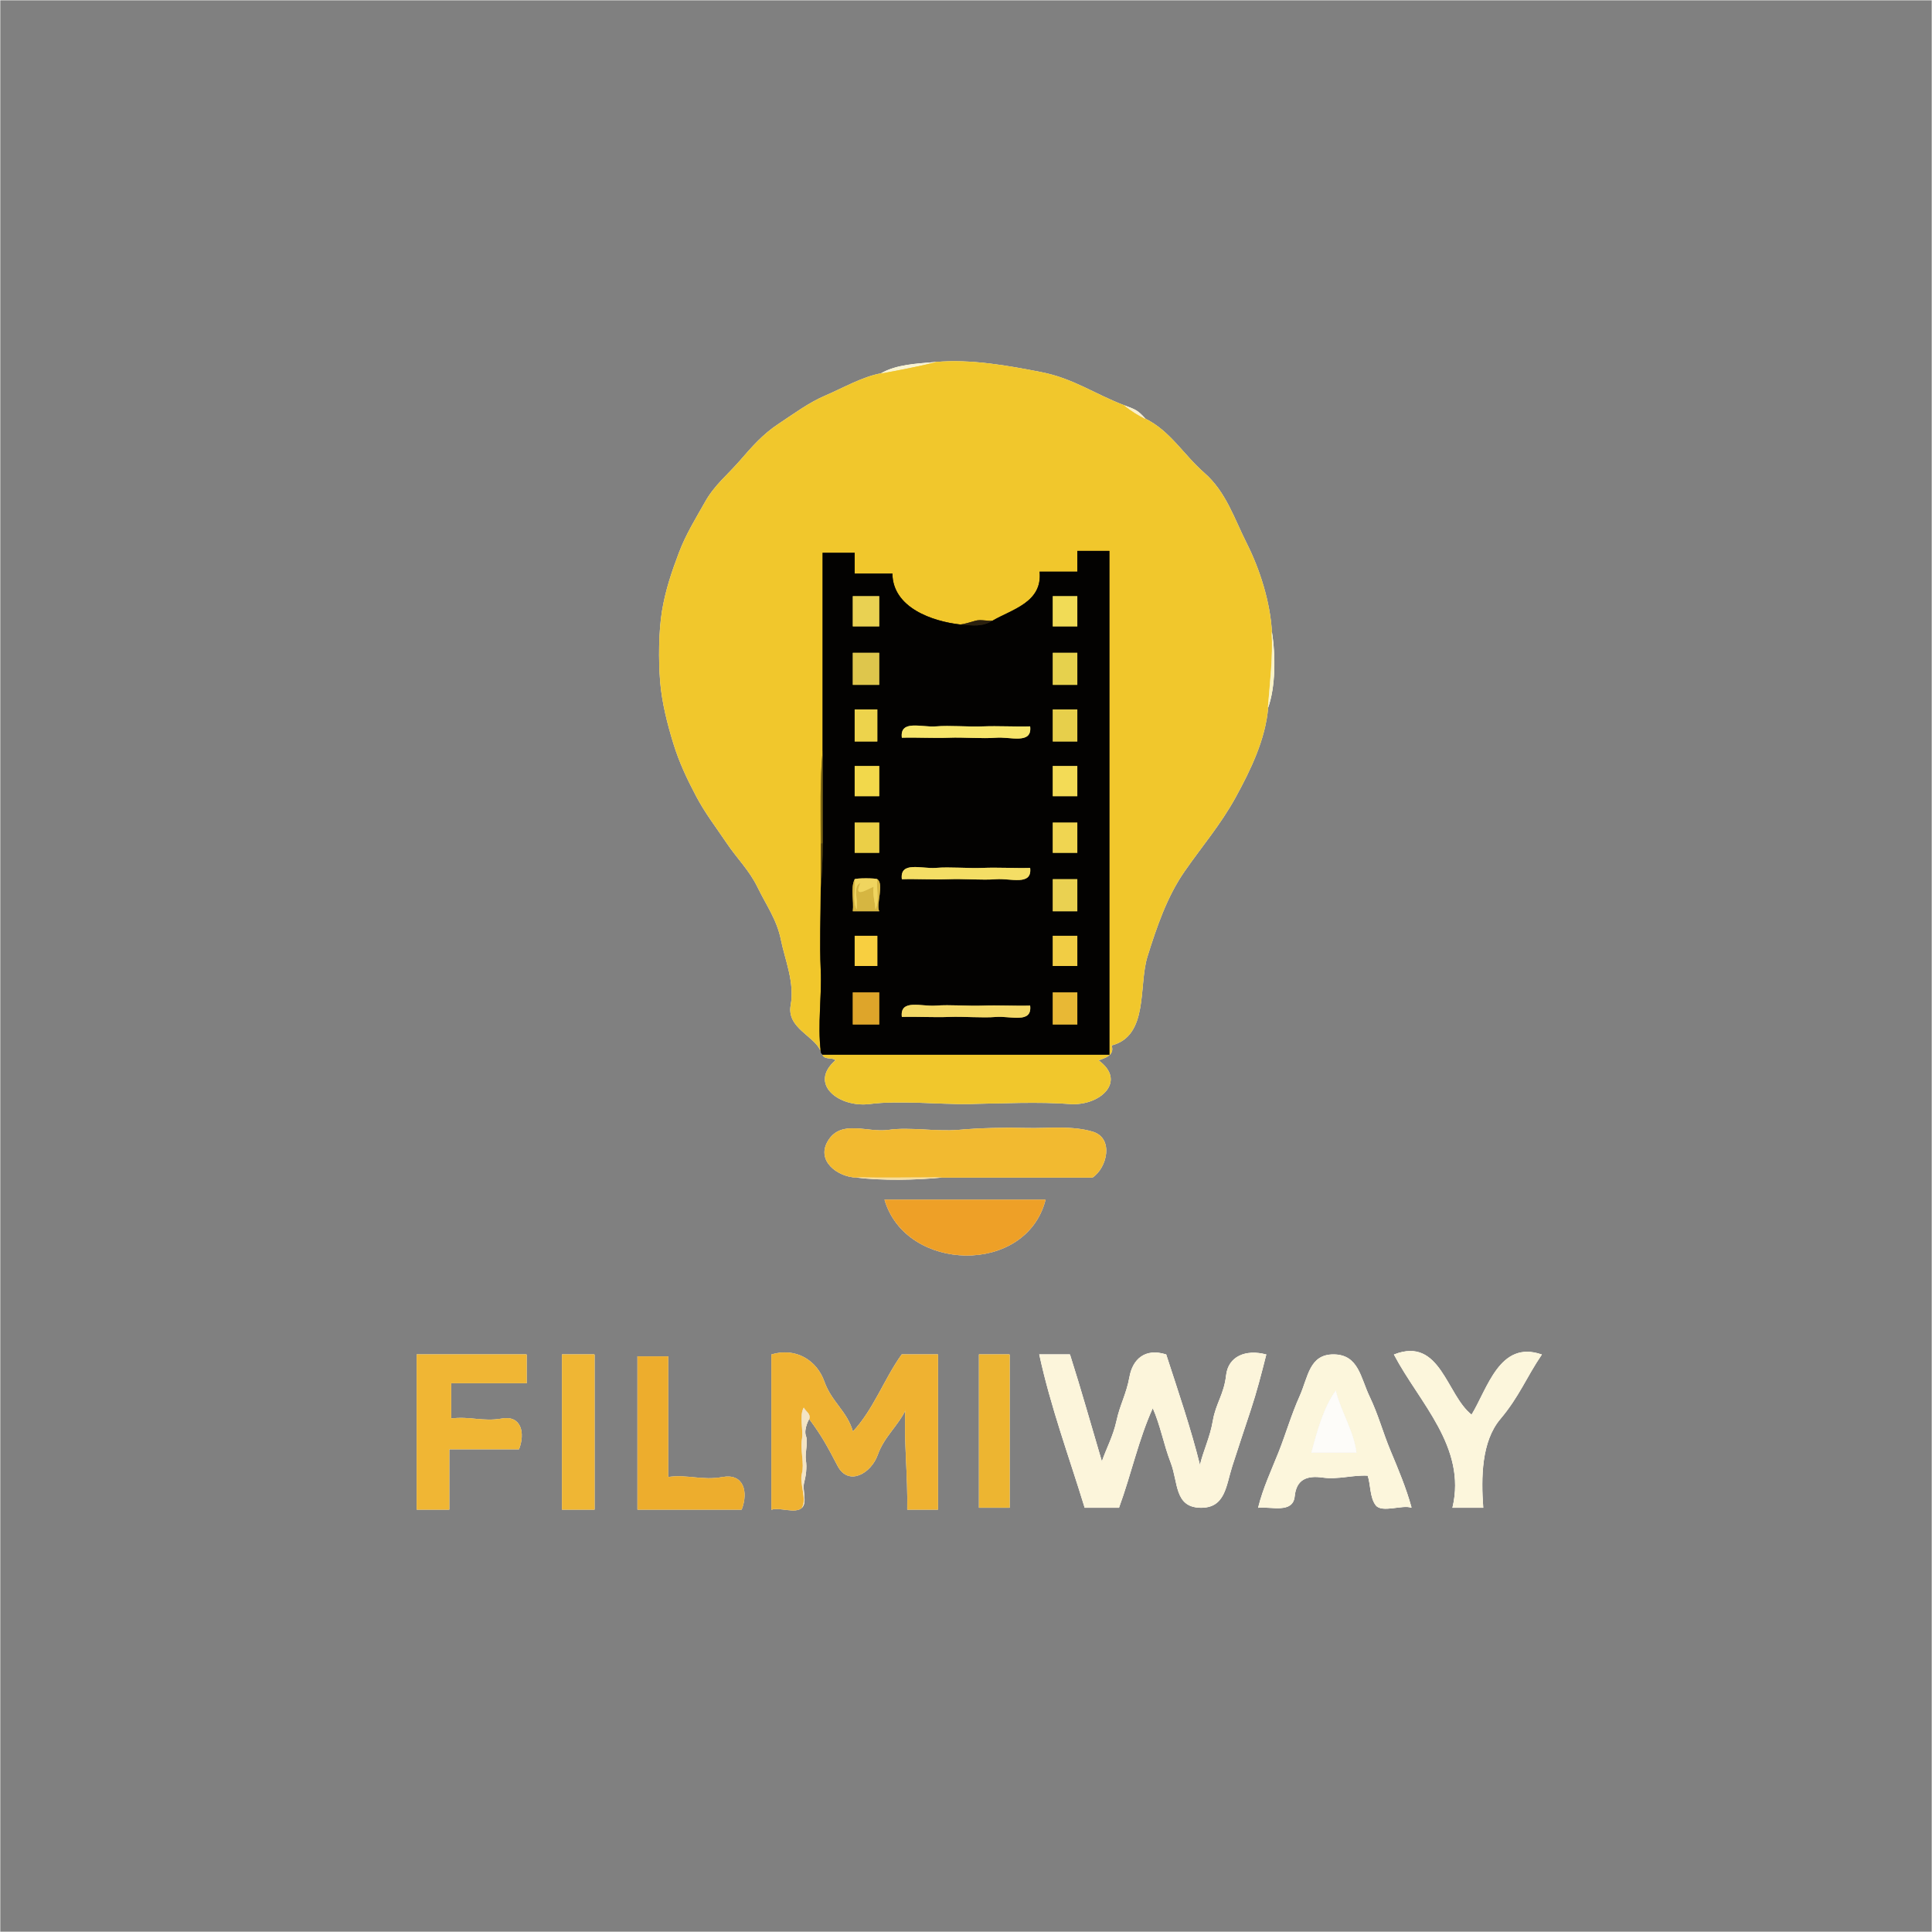 <?xml version="1.0" encoding="UTF-8" standalone="no"?>
<svg
   viewBox="0 0 1024 1024"
   width="1024"
   height="1024"
   version="1.1"
   id="svg84"
   sodipodi:docname="logo.svg"
   inkscape:version="1.4.2 (f4327f4, 2025-05-13)"
   xmlns:inkscape="http://www.inkscape.org/namespaces/inkscape"
   xmlns:sodipodi="http://sodipodi.sourceforge.net/DTD/sodipodi-0.dtd"
   xmlns="http://www.w3.org/2000/svg"
   xmlns:svg="http://www.w3.org/2000/svg">
  <rect x="0" y="0" width="1024" height="1024" fill="#808080" stroke="none"/>
  <defs
     id="defs84" />
  <sodipodi:namedview
     id="namedview84"
     pagecolor="#ffffff"
     bordercolor="#000000"
     borderopacity="0.25"
     inkscape:showpageshadow="2"
     inkscape:pageopacity="0.0"
     inkscape:pagecheckerboard="0"
     inkscape:deskcolor="#d1d1d1"
     inkscape:zoom="0.57910156"
     inkscape:cx="444.6543"
     inkscape:cy="373.85497"
     inkscape:window-width="1440"
     inkscape:window-height="837"
     inkscape:window-x="-8"
     inkscape:window-y="-8"
     inkscape:window-maximized="1"
     inkscape:current-layer="svg84" />
  <g
     fill="None"
     fill-opacity="0.0"
     stroke="#FEFEFD"
     stroke-opacity="1.00"
     stroke-width="0.3"
     id="g1">
    <path
       d=" M 0.00 1024.00  L 1024.00 1024.00 L 1024.00 0.00 L 0.00 0.00 L 0.00 1024.00 M 596.00 215.00  C 601.92 217.24 602.87 217.45 607.00 222.00 C 620.49 228.82 626.79 240.70 638.25 250.75 C 649.71 260.80 653.97 274.75 660.77 288.23 C 667.57 301.71 673.14 319.12 674.00 335.00 C 676.04 347.54 675.89 364.34 672.00 375.00 C 670.67 391.75 662.62 408.29 654.70 422.70 C 646.77 437.11 637.14 448.22 627.75 461.75 C 618.35 475.27 612.86 491.54 608.02 507.02 C 603.19 522.51 608.86 549.02 589.00 554.00 C 590.88 559.56 585.24 560.61 582.00 562.00 C 597.42 572.98 582.91 586.23 567.00 585.00 C 551.09 583.77 530.40 584.68 514.00 585.00 C 497.60 585.32 477.05 582.93 461.00 585.00 C 444.95 587.07 428.37 574.56 443.00 562.00 C 441.43 560.03 437.24 561.81 436.00 559.00 C 435.29 558.16 435.16 558.31 435.00 557.00 C 432.11 549.10 417.00 544.91 419.22 532.78 C 421.44 520.65 416.15 508.56 414.02 497.98 C 411.90 487.39 406.16 479.53 401.70 470.31 C 397.23 461.08 390.91 455.19 385.25 446.75 C 379.59 438.32 373.91 431.08 369.08 421.92 C 364.25 412.77 360.17 404.19 357.02 393.98 C 353.88 383.76 350.90 372.21 350.02 360.98 C 349.14 349.74 349.24 334.94 351.00 324.00 C 352.76 313.06 356.25 302.81 359.98 292.98 C 363.70 283.14 369.00 274.65 373.92 265.92 C 378.84 257.18 385.64 251.86 392.25 244.25 C 398.86 236.63 404.47 230.20 412.75 224.75 C 421.04 219.30 428.55 213.60 437.69 209.69 C 446.84 205.79 457.07 199.82 467.00 198.00 C 475.27 193.24 485.92 192.89 496.00 192.00 C 514.77 190.35 534.49 193.99 551.67 197.33 C 568.85 200.66 580.21 209.03 596.00 215.00 M 499.00 624.00  C 484.96 625.36 467.96 625.69 454.00 624.00 C 444.10 623.80 432.17 615.06 439.26 604.26 C 446.35 593.45 459.92 600.62 471.00 599.00 C 482.08 597.38 496.46 600.02 508.00 599.00 C 519.54 597.98 532.09 597.70 544.00 598.00 C 555.91 598.30 567.86 596.60 579.07 599.93 C 590.28 603.25 586.72 618.84 579.00 624.00 C 552.33 624.00 525.67 624.00 499.00 624.00 M 554.00 636.00  C 543.63 675.97 480.30 674.16 469.00 636.00 C 497.33 636.00 525.67 636.00 554.00 636.00 M 780.00 750.00  C 788.64 735.81 794.99 710.38 817.00 718.00 C 808.79 730.16 805.13 740.14 795.08 752.08 C 785.03 764.02 784.86 783.18 786.00 799.00 C 780.67 799.00 775.33 799.00 770.00 799.00 C 777.55 766.87 752.29 743.30 739.00 718.00 C 763.40 708.42 766.51 739.58 780.00 750.00 M 279.00 718.00  C 279.00 723.00 279.00 728.00 279.00 733.00 C 265.67 733.00 252.33 733.00 239.00 733.00 C 239.00 739.33 239.00 745.67 239.00 752.00 C 248.86 750.66 255.85 753.79 266.00 752.00 C 276.15 750.21 278.24 759.42 275.00 768.00 C 262.67 768.00 250.33 768.00 238.00 768.00 C 238.00 778.67 238.00 789.33 238.00 800.00 C 232.33 800.00 226.67 800.00 221.00 800.00 C 221.00 772.67 221.00 745.33 221.00 718.00 C 240.33 718.00 259.67 718.00 279.00 718.00 M 315.00 718.00  C 315.00 745.33 315.00 772.67 315.00 800.00 C 309.33 800.00 303.67 800.00 298.00 800.00 C 298.00 772.67 298.00 745.33 298.00 718.00 C 303.67 718.00 309.33 718.00 315.00 718.00 M 429.00 752.00  C 429.04 751.07 425.68 757.41 427.00 761.00 C 428.32 764.60 426.35 770.10 427.00 774.00 C 427.65 777.90 426.97 782.36 426.02 786.02 C 425.08 789.69 427.73 796.27 425.00 799.00 C 421.66 802.34 413.36 798.58 409.00 800.00 C 409.00 772.67 409.00 745.33 409.00 718.00 C 421.85 714.15 432.86 721.18 436.77 732.23 C 440.69 743.27 448.91 747.99 452.00 759.00 C 463.13 747.18 468.67 731.01 478.00 718.00 C 484.33 718.00 490.67 718.00 497.00 718.00 C 497.00 745.33 497.00 772.67 497.00 800.00 C 491.67 800.00 486.33 800.00 481.00 800.00 C 481.35 782.17 479.23 764.94 480.00 747.00 C 475.70 755.93 468.58 761.30 465.08 771.08 C 461.58 780.87 449.73 787.69 444.08 776.92 C 438.44 766.15 435.73 761.08 429.00 752.00 M 535.00 718.00  C 535.00 745.00 535.00 772.00 535.00 799.00 C 529.67 799.00 524.33 799.00 519.00 799.00 C 519.00 772.00 519.00 745.00 519.00 718.00 C 524.33 718.00 529.67 718.00 535.00 718.00 M 567.00 718.00  C 573.02 736.85 578.46 756.36 584.00 775.00 C 586.65 767.35 590.09 761.37 591.93 752.93 C 593.76 744.48 597.12 738.94 598.78 729.78 C 600.44 720.61 606.86 714.47 618.00 718.00 C 624.34 737.51 631.17 757.44 636.00 777.00 C 637.97 768.59 641.43 762.08 642.98 752.98 C 644.53 743.88 648.88 739.00 649.99 728.99 C 651.10 718.98 660.26 715.18 671.00 718.00 C 668.43 728.17 666.01 737.61 662.67 747.67 C 659.34 757.73 656.38 766.62 653.02 777.02 C 649.66 787.43 649.39 799.40 636.00 799.00 C 622.61 798.60 624.62 785.61 620.67 775.33 C 616.73 765.04 615.36 755.97 611.00 746.00 C 603.38 762.71 599.40 781.53 593.00 799.00 C 587.00 799.00 581.00 799.00 575.00 799.00 C 566.73 772.00 556.97 745.63 551.00 718.00 C 556.33 718.00 561.67 718.00 567.00 718.00 M 748.00 799.00  C 743.57 797.24 732.42 801.90 729.26 797.74 C 726.09 793.59 726.65 786.70 725.00 782.00 C 716.85 781.55 709.33 784.17 701.00 783.00 C 692.67 781.83 686.98 783.97 686.08 793.08 C 685.17 802.18 673.88 798.30 667.00 799.00 C 669.59 788.61 673.79 779.81 677.78 769.78 C 681.76 759.74 684.45 750.09 688.98 739.98 C 693.50 729.86 694.04 717.83 707.00 718.00 C 719.96 718.17 721.00 730.23 725.78 740.22 C 730.55 750.22 732.77 759.13 736.93 769.07 C 741.08 779.02 745.17 788.70 748.00 799.00 M 354.00 719.00  C 354.00 740.33 354.00 761.67 354.00 783.00 C 364.61 781.51 372.07 784.98 383.00 783.00 C 393.93 781.02 396.58 790.48 393.00 800.00 C 374.67 800.00 356.33 800.00 338.00 800.00 C 338.00 773.00 338.00 746.00 338.00 719.00 C 343.33 719.00 348.67 719.00 354.00 719.00 Z"
       id="path1" />
  </g>
  <g
     fill="None"
     fill-opacity="0.0"
     stroke="#F9F4D1"
     stroke-opacity="1.00"
     stroke-width="0.3"
     id="g2">
    <path
       d=" M 467.00 198.00  C 475.49 196.44 487.09 194.21 496.00 192.00 C 485.92 192.89 475.27 193.24 467.00 198.00 Z"
       id="path2" />
  </g>
  <g
     fill="None"
     fill-opacity="0.0"
     stroke="#F1C72C"
     stroke-opacity="1.00"
     stroke-width="0.3"
     id="g3">
    <path
       d=" M 467.00 198.00  C 457.07 199.82 446.84 205.79 437.69 209.69 C 428.55 213.60 421.04 219.30 412.75 224.75 C 404.47 230.20 398.86 236.63 392.25 244.25 C 385.64 251.86 378.84 257.18 373.92 265.92 C 369.00 274.65 363.70 283.14 359.98 292.98 C 356.25 302.81 352.76 313.06 351.00 324.00 C 349.24 334.94 349.14 349.74 350.02 360.98 C 350.90 372.21 353.88 383.76 357.02 393.98 C 360.17 404.19 364.25 412.77 369.08 421.92 C 373.91 431.08 379.59 438.32 385.25 446.75 C 390.91 455.19 397.23 461.08 401.70 470.31 C 406.16 479.53 411.90 487.39 414.02 497.98 C 416.15 508.56 421.44 520.65 419.22 532.78 C 417.00 544.91 432.11 549.10 435.00 557.00 C 433.27 542.92 435.65 528.20 435.00 514.00 C 434.35 499.80 435.00 485.23 435.00 471.00 C 435.00 463.00 435.00 455.00 435.00 447.00 C 435.00 430.78 434.51 413.42 436.00 398.00 C 436.00 363.00 436.00 328.00 436.00 293.00 C 441.67 293.00 447.33 293.00 453.00 293.00 C 453.00 296.67 453.00 300.33 453.00 304.00 C 459.67 304.00 466.33 304.00 473.00 304.00 C 473.18 322.13 494.18 329.32 509.00 331.00 C 511.22 330.77 514.10 329.80 517.00 329.00 C 519.90 328.20 523.01 329.24 526.00 329.00 C 536.27 322.97 552.61 319.32 551.00 303.00 C 557.67 303.00 564.33 303.00 571.00 303.00 C 571.00 299.33 571.00 295.67 571.00 292.00 C 576.67 292.00 582.33 292.00 588.00 292.00 C 588.00 381.00 588.00 470.00 588.00 559.00 C 537.33 559.00 486.67 559.00 436.00 559.00 C 437.24 561.81 441.43 560.03 443.00 562.00 C 428.37 574.56 444.95 587.07 461.00 585.00 C 477.05 582.93 497.60 585.32 514.00 585.00 C 530.40 584.68 551.09 583.77 567.00 585.00 C 582.91 586.23 597.42 572.98 582.00 562.00 C 585.24 560.61 590.88 559.56 589.00 554.00 C 608.86 549.02 603.19 522.51 608.02 507.02 C 612.86 491.54 618.35 475.27 627.75 461.75 C 637.14 448.22 646.77 437.11 654.70 422.70 C 662.62 408.29 670.67 391.75 672.00 375.00 C 673.05 361.74 674.73 348.54 674.00 335.00 C 673.14 319.12 667.57 301.71 660.77 288.23 C 653.97 274.75 649.71 260.80 638.25 250.75 C 626.79 240.70 620.49 228.82 607.00 222.00 C 602.75 219.85 599.86 218.01 596.00 215.00 C 580.21 209.03 568.85 200.66 551.67 197.33 C 534.49 193.99 514.77 190.35 496.00 192.00 C 487.09 194.21 475.49 196.44 467.00 198.00 Z"
       id="path3" />
  </g>
  <g
     fill="None"
     fill-opacity="0.0"
     stroke="#F9EFCB"
     stroke-opacity="1.00"
     stroke-width="0.3"
     id="g4">
    <path
       d=" M 607.00 222.00  C 602.87 217.45 601.92 217.24 596.00 215.00 C 599.86 218.01 602.75 219.85 607.00 222.00 Z"
       id="path4" />
  </g>
  <g
     fill="None"
     fill-opacity="0.0"
     stroke="#030201"
     stroke-opacity="1.00"
     stroke-width="0.3"
     id="g5">
    <path
       d=" M 526.00 329.00  C 520.46 332.25 516.23 331.57 509.00 331.00 C 494.18 329.32 473.18 322.13 473.00 304.00 C 466.33 304.00 459.67 304.00 453.00 304.00 C 453.00 300.33 453.00 296.67 453.00 293.00 C 447.33 293.00 441.67 293.00 436.00 293.00 C 436.00 328.00 436.00 363.00 436.00 398.00 C 436.00 414.33 436.00 430.67 436.00 447.00 C 436.00 455.02 435.70 463.74 435.00 471.00 C 435.00 485.23 434.35 499.80 435.00 514.00 C 435.65 528.20 433.27 542.92 435.00 557.00 C 435.16 558.31 435.29 558.16 436.00 559.00 C 486.67 559.00 537.33 559.00 588.00 559.00 C 588.00 470.00 588.00 381.00 588.00 292.00 C 582.33 292.00 576.67 292.00 571.00 292.00 C 571.00 295.67 571.00 299.33 571.00 303.00 C 564.33 303.00 557.67 303.00 551.00 303.00 C 552.61 319.32 536.27 322.97 526.00 329.00 M 466.00 316.00  C 466.00 321.33 466.00 326.67 466.00 332.00 C 461.33 332.00 456.67 332.00 452.00 332.00 C 452.00 326.67 452.00 321.33 452.00 316.00 C 456.67 316.00 461.33 316.00 466.00 316.00 M 571.00 316.00  C 571.00 321.33 571.00 326.67 571.00 332.00 C 566.67 332.00 562.33 332.00 558.00 332.00 C 558.00 326.67 558.00 321.33 558.00 316.00 C 562.33 316.00 566.67 316.00 571.00 316.00 M 466.00 346.00  C 466.00 351.67 466.00 357.33 466.00 363.00 C 461.33 363.00 456.67 363.00 452.00 363.00 C 452.00 357.33 452.00 351.67 452.00 346.00 C 456.67 346.00 461.33 346.00 466.00 346.00 M 571.00 346.00  C 571.00 351.67 571.00 357.33 571.00 363.00 C 566.67 363.00 562.33 363.00 558.00 363.00 C 558.00 357.33 558.00 351.67 558.00 346.00 C 562.33 346.00 566.67 346.00 571.00 346.00 M 465.00 376.00  C 465.00 381.67 465.00 387.33 465.00 393.00 C 461.00 393.00 457.00 393.00 453.00 393.00 C 453.00 387.33 453.00 381.67 453.00 376.00 C 457.00 376.00 461.00 376.00 465.00 376.00 M 571.00 376.00  C 571.00 381.67 571.00 387.33 571.00 393.00 C 566.67 393.00 562.33 393.00 558.00 393.00 C 558.00 387.33 558.00 381.67 558.00 376.00 C 562.33 376.00 566.67 376.00 571.00 376.00 M 546.00 385.00  C 547.18 394.74 535.45 390.39 528.00 391.00 C 520.55 391.61 510.87 390.68 503.00 391.00 C 495.13 391.32 485.99 390.76 478.00 391.00 C 476.82 381.26 488.55 385.61 496.00 385.00 C 503.45 384.39 513.13 385.32 521.00 385.00 C 528.87 384.68 538.01 385.24 546.00 385.00 M 466.00 406.00  C 466.00 411.33 466.00 416.67 466.00 422.00 C 461.67 422.00 457.33 422.00 453.00 422.00 C 453.00 416.67 453.00 411.33 453.00 406.00 C 457.33 406.00 461.67 406.00 466.00 406.00 M 571.00 406.00  C 571.00 411.33 571.00 416.67 571.00 422.00 C 566.67 422.00 562.33 422.00 558.00 422.00 C 558.00 416.67 558.00 411.33 558.00 406.00 C 562.33 406.00 566.67 406.00 571.00 406.00 M 466.00 436.00  C 466.00 441.33 466.00 446.67 466.00 452.00 C 461.67 452.00 457.33 452.00 453.00 452.00 C 453.00 446.67 453.00 441.33 453.00 436.00 C 457.33 436.00 461.67 436.00 466.00 436.00 M 571.00 436.00  C 571.00 441.33 571.00 446.67 571.00 452.00 C 566.67 452.00 562.33 452.00 558.00 452.00 C 558.00 446.67 558.00 441.33 558.00 436.00 C 562.33 436.00 566.67 436.00 571.00 436.00 M 546.00 460.00  C 547.18 469.74 535.45 465.39 528.00 466.00 C 520.55 466.61 510.87 465.68 503.00 466.00 C 495.13 466.32 485.99 465.76 478.00 466.00 C 476.82 456.26 488.55 460.61 496.00 460.00 C 503.45 459.39 513.13 460.32 521.00 460.00 C 528.87 459.68 538.01 460.24 546.00 460.00 M 453.00 466.00  C 453.90 465.37 464.10 465.37 465.00 466.00 C 468.75 468.63 464.26 479.09 466.00 483.00 C 461.33 483.00 456.67 483.00 452.00 483.00 C 452.65 477.50 450.68 470.67 453.00 466.00 M 571.00 466.00  C 571.00 471.67 571.00 477.33 571.00 483.00 C 566.67 483.00 562.33 483.00 558.00 483.00 C 558.00 477.33 558.00 471.67 558.00 466.00 C 562.33 466.00 566.67 466.00 571.00 466.00 M 465.00 496.00  C 465.00 501.33 465.00 506.67 465.00 512.00 C 461.00 512.00 457.00 512.00 453.00 512.00 C 453.00 506.67 453.00 501.33 453.00 496.00 C 457.00 496.00 461.00 496.00 465.00 496.00 M 571.00 496.00  C 571.00 501.33 571.00 506.67 571.00 512.00 C 566.67 512.00 562.33 512.00 558.00 512.00 C 558.00 506.67 558.00 501.33 558.00 496.00 C 562.33 496.00 566.67 496.00 571.00 496.00 M 466.00 526.00  C 466.00 531.67 466.00 537.33 466.00 543.00 C 461.33 543.00 456.67 543.00 452.00 543.00 C 452.00 537.33 452.00 531.67 452.00 526.00 C 456.67 526.00 461.33 526.00 466.00 526.00 M 571.00 526.00  C 571.00 531.67 571.00 537.33 571.00 543.00 C 566.67 543.00 562.33 543.00 558.00 543.00 C 558.00 537.33 558.00 531.67 558.00 526.00 C 562.33 526.00 566.67 526.00 571.00 526.00 M 546.00 533.00  C 547.18 542.74 535.45 538.39 528.00 539.00 C 520.55 539.61 510.87 538.68 503.00 539.00 C 495.13 539.32 485.99 538.76 478.00 539.00 C 476.82 529.26 488.55 533.61 496.00 533.00 C 503.45 532.39 513.13 533.32 521.00 533.00 C 528.87 532.68 538.01 533.24 546.00 533.00 Z"
       id="path5" />
  </g>
  <g
     fill="None"
     fill-opacity="0.0"
     stroke="#E9D152"
     stroke-opacity="1.00"
     stroke-width="0.3"
     id="g6">
    <path
       d=" M 466.00 316.00  C 461.33 316.00 456.67 316.00 452.00 316.00 C 452.00 321.33 452.00 326.67 452.00 332.00 C 456.67 332.00 461.33 332.00 466.00 332.00 C 466.00 326.67 466.00 321.33 466.00 316.00 Z"
       id="path6" />
  </g>
  <g
     fill="None"
     fill-opacity="0.0"
     stroke="#F1DB56"
     stroke-opacity="1.00"
     stroke-width="0.3"
     id="g7">
    <path
       d=" M 571.00 316.00  C 566.67 316.00 562.33 316.00 558.00 316.00 C 558.00 321.33 558.00 326.67 558.00 332.00 C 562.33 332.00 566.67 332.00 571.00 332.00 C 571.00 326.67 571.00 321.33 571.00 316.00 Z"
       id="path7" />
  </g>
  <g
     fill="None"
     fill-opacity="0.0"
     stroke="#2B200E"
     stroke-opacity="1.00"
     stroke-width="0.3"
     id="g8">
    <path
       d=" M 509.00 331.00  C 516.23 331.57 520.46 332.25 526.00 329.00 C 523.01 329.24 519.90 328.20 517.00 329.00 C 514.10 329.80 511.22 330.77 509.00 331.00 Z"
       id="path8" />
  </g>
  <g
     fill="None"
     fill-opacity="0.0"
     stroke="#FAF3C5"
     stroke-opacity="1.00"
     stroke-width="0.3"
     id="g9">
    <path
       d=" M 672.00 375.00  C 675.89 364.34 676.04 347.54 674.00 335.00 C 674.73 348.54 673.05 361.74 672.00 375.00 Z"
       id="path9" />
  </g>
  <g
     fill="None"
     fill-opacity="0.0"
     stroke="#DEC64C"
     stroke-opacity="1.00"
     stroke-width="0.3"
     id="g10">
    <path
       d=" M 466.00 346.00  C 461.33 346.00 456.67 346.00 452.00 346.00 C 452.00 351.67 452.00 357.33 452.00 363.00 C 456.67 363.00 461.33 363.00 466.00 363.00 C 466.00 357.33 466.00 351.67 466.00 346.00 Z"
       id="path10" />
  </g>
  <g
     fill="None"
     fill-opacity="0.0"
     stroke="#E6D14D"
     stroke-opacity="1.00"
     stroke-width="0.3"
     id="g11">
    <path
       d=" M 571.00 346.00  C 566.67 346.00 562.33 346.00 558.00 346.00 C 558.00 351.67 558.00 357.33 558.00 363.00 C 562.33 363.00 566.67 363.00 571.00 363.00 C 571.00 357.33 571.00 351.67 571.00 346.00 Z"
       id="path11" />
  </g>
  <g
     fill="None"
     fill-opacity="0.0"
     stroke="#EDD34C"
     stroke-opacity="1.00"
     stroke-width="0.3"
     id="g12">
    <path
       d=" M 465.00 376.00  C 461.00 376.00 457.00 376.00 453.00 376.00 C 453.00 381.67 453.00 387.33 453.00 393.00 C 457.00 393.00 461.00 393.00 465.00 393.00 C 465.00 387.33 465.00 381.67 465.00 376.00 Z"
       id="path12" />
  </g>
  <g
     fill="None"
     fill-opacity="0.0"
     stroke="#E7CF4B"
     stroke-opacity="1.00"
     stroke-width="0.3"
     id="g13">
    <path
       d=" M 571.00 376.00  C 566.67 376.00 562.33 376.00 558.00 376.00 C 558.00 381.67 558.00 387.33 558.00 393.00 C 562.33 393.00 566.67 393.00 571.00 393.00 C 571.00 387.33 571.00 381.67 571.00 376.00 Z"
       id="path13" />
  </g>
  <g
     fill="None"
     fill-opacity="0.0"
     stroke="#F7E66B"
     stroke-opacity="1.00"
     stroke-width="0.3"
     id="g14">
    <path
       d=" M 546.00 385.00  C 538.01 385.24 528.87 384.68 521.00 385.00 C 513.13 385.32 503.45 384.39 496.00 385.00 C 488.55 385.61 476.82 381.26 478.00 391.00 C 485.99 390.76 495.13 391.32 503.00 391.00 C 510.87 390.68 520.55 391.61 528.00 391.00 C 535.45 390.39 547.18 394.74 546.00 385.00 Z"
       id="path14" />
  </g>
  <g
     fill="None"
     fill-opacity="0.0"
     stroke="#7C6614"
     stroke-opacity="1.00"
     stroke-width="0.3"
     id="g15">
    <path
       d=" M 435.00 447.00  C 435.00 446.96 436.00 447.00 436.00 447.00 C 436.00 430.67 436.00 414.33 436.00 398.00 C 434.51 413.42 435.00 430.78 435.00 447.00 Z"
       id="path15" />
  </g>
  <g
     fill="None"
     fill-opacity="0.0"
     stroke="#F2D84B"
     stroke-opacity="1.00"
     stroke-width="0.3"
     id="g16">
    <path
       d=" M 466.00 406.00  C 461.67 406.00 457.33 406.00 453.00 406.00 C 453.00 411.33 453.00 416.67 453.00 422.00 C 457.33 422.00 461.67 422.00 466.00 422.00 C 466.00 416.67 466.00 411.33 466.00 406.00 Z"
       id="path16" />
  </g>
  <g
     fill="None"
     fill-opacity="0.0"
     stroke="#F3DB56"
     stroke-opacity="1.00"
     stroke-width="0.3"
     id="g17">
    <path
       d=" M 571.00 406.00  C 566.67 406.00 562.33 406.00 558.00 406.00 C 558.00 411.33 558.00 416.67 558.00 422.00 C 562.33 422.00 566.67 422.00 571.00 422.00 C 571.00 416.67 571.00 411.33 571.00 406.00 Z"
       id="path17" />
  </g>
  <g
     fill="None"
     fill-opacity="0.0"
     stroke="#EBCF47"
     stroke-opacity="1.00"
     stroke-width="0.3"
     id="g18">
    <path
       d=" M 466.00 436.00  C 461.67 436.00 457.33 436.00 453.00 436.00 C 453.00 441.33 453.00 446.67 453.00 452.00 C 457.33 452.00 461.67 452.00 466.00 452.00 C 466.00 446.67 466.00 441.33 466.00 436.00 Z"
       id="path18" />
  </g>
  <g
     fill="None"
     fill-opacity="0.0"
     stroke="#F0D551"
     stroke-opacity="1.00"
     stroke-width="0.3"
     id="g19">
    <path
       d=" M 571.00 436.00  C 566.67 436.00 562.33 436.00 558.00 436.00 C 558.00 441.33 558.00 446.67 558.00 452.00 C 562.33 452.00 566.67 452.00 571.00 452.00 C 571.00 446.67 571.00 441.33 571.00 436.00 Z"
       id="path19" />
  </g>
  <g
     fill="None"
     fill-opacity="0.0"
     stroke="#5C4B0F"
     stroke-opacity="1.00"
     stroke-width="0.3"
     id="g20">
    <path
       d=" M 435.00 471.00  C 435.70 463.74 436.00 455.02 436.00 447.00 C 436.00 447.00 435.00 446.96 435.00 447.00 C 435.00 455.00 435.00 463.00 435.00 471.00 Z"
       id="path20" />
  </g>
  <g
     fill="None"
     fill-opacity="0.0"
     stroke="#F4DE65"
     stroke-opacity="1.00"
     stroke-width="0.3"
     id="g21">
    <path
       d=" M 546.00 460.00  C 538.01 460.24 528.87 459.68 521.00 460.00 C 513.13 460.32 503.45 459.39 496.00 460.00 C 488.55 460.61 476.82 456.26 478.00 466.00 C 485.99 465.76 495.13 466.32 503.00 466.00 C 510.87 465.68 520.55 466.61 528.00 466.00 C 535.45 465.39 547.18 469.74 546.00 460.00 Z"
       id="path21" />
  </g>
  <g
     fill="None"
     fill-opacity="0.0"
     stroke="#D6B641"
     stroke-opacity="1.00"
     stroke-width="0.3"
     id="g22">
    <path
       d=" M 465.00 466.00  C 464.35 471.16 466.31 477.66 464.00 482.00 C 463.81 477.99 462.40 474.23 463.00 470.00 C 458.83 471.78 452.26 476.22 456.00 468.00 C 451.73 469.84 455.06 477.76 454.00 482.00 C 451.75 477.58 453.61 471.18 453.00 466.00 C 450.68 470.67 452.65 477.50 452.00 483.00 C 456.67 483.00 461.33 483.00 466.00 483.00 C 464.26 479.09 468.75 468.63 465.00 466.00 Z"
       id="path22" />
  </g>
  <g
     fill="None"
     fill-opacity="0.0"
     stroke="#F0D55F"
     stroke-opacity="1.00"
     stroke-width="0.3"
     id="g23">
    <path
       d=" M 465.00 466.00  C 464.10 465.37 453.90 465.37 453.00 466.00 C 453.61 471.18 451.75 477.58 454.00 482.00 C 455.06 477.76 451.73 469.84 456.00 468.00 C 452.26 476.22 458.83 471.78 463.00 470.00 C 462.40 474.23 463.81 477.99 464.00 482.00 C 466.31 477.66 464.35 471.16 465.00 466.00 Z"
       id="path23" />
  </g>
  <g
     fill="None"
     fill-opacity="0.0"
     stroke="#EAD151"
     stroke-opacity="1.00"
     stroke-width="0.3"
     id="g24">
    <path
       d=" M 571.00 466.00  C 566.67 466.00 562.33 466.00 558.00 466.00 C 558.00 471.67 558.00 477.33 558.00 483.00 C 562.33 483.00 566.67 483.00 571.00 483.00 C 571.00 477.33 571.00 471.67 571.00 466.00 Z"
       id="path24" />
  </g>
  <g
     fill="None"
     fill-opacity="0.0"
     stroke="#F8CF40"
     stroke-opacity="1.00"
     stroke-width="0.3"
     id="g25">
    <path
       d=" M 465.00 496.00  C 461.00 496.00 457.00 496.00 453.00 496.00 C 453.00 501.33 453.00 506.67 453.00 512.00 C 457.00 512.00 461.00 512.00 465.00 512.00 C 465.00 506.67 465.00 501.33 465.00 496.00 Z"
       id="path25" />
  </g>
  <g
     fill="None"
     fill-opacity="0.0"
     stroke="#F1CD44"
     stroke-opacity="1.00"
     stroke-width="0.3"
     id="g26">
    <path
       d=" M 571.00 496.00  C 566.67 496.00 562.33 496.00 558.00 496.00 C 558.00 501.33 558.00 506.67 558.00 512.00 C 562.33 512.00 566.67 512.00 571.00 512.00 C 571.00 506.67 571.00 501.33 571.00 496.00 Z"
       id="path26" />
  </g>
  <g
     fill="None"
     fill-opacity="0.0"
     stroke="#DEA52A"
     stroke-opacity="1.00"
     stroke-width="0.3"
     id="g27">
    <path
       d=" M 466.00 526.00  C 461.33 526.00 456.67 526.00 452.00 526.00 C 452.00 531.67 452.00 537.33 452.00 543.00 C 456.67 543.00 461.33 543.00 466.00 543.00 C 466.00 537.33 466.00 531.67 466.00 526.00 Z"
       id="path27" />
  </g>
  <g
     fill="None"
     fill-opacity="0.0"
     stroke="#E8B835"
     stroke-opacity="1.00"
     stroke-width="0.3"
     id="g28">
    <path
       d=" M 571.00 526.00  C 566.67 526.00 562.33 526.00 558.00 526.00 C 558.00 531.67 558.00 537.33 558.00 543.00 C 562.33 543.00 566.67 543.00 571.00 543.00 C 571.00 537.33 571.00 531.67 571.00 526.00 Z"
       id="path28" />
  </g>
  <g
     fill="None"
     fill-opacity="0.0"
     stroke="#F3D866"
     stroke-opacity="1.00"
     stroke-width="0.3"
     id="g29">
    <path
       d=" M 546.00 533.00  C 538.01 533.24 528.87 532.68 521.00 533.00 C 513.13 533.32 503.45 532.39 496.00 533.00 C 488.55 533.61 476.82 529.26 478.00 539.00 C 485.99 538.76 495.13 539.32 503.00 539.00 C 510.87 538.68 520.55 539.61 528.00 539.00 C 535.45 538.39 547.18 542.74 546.00 533.00 Z"
       id="path29" />
  </g>
  <g
     fill="None"
     fill-opacity="0.0"
     stroke="#F2BA30"
     stroke-opacity="1.00"
     stroke-width="0.3"
     id="g30">
    <path
       d=" M 454.00 624.00  C 468.99 624.30 484.01 624.00 499.00 624.00 C 525.67 624.00 552.33 624.00 579.00 624.00 C 586.72 618.84 590.28 603.25 579.07 599.93 C 567.86 596.60 555.91 598.30 544.00 598.00 C 532.09 597.70 519.54 597.98 508.00 599.00 C 496.46 600.02 482.08 597.38 471.00 599.00 C 459.92 600.62 446.35 593.45 439.26 604.26 C 432.17 615.06 444.10 623.80 454.00 624.00 Z"
       id="path30" />
  </g>
  <g
     fill="None"
     fill-opacity="0.0"
     stroke="#F7DD9B"
     stroke-opacity="1.00"
     stroke-width="0.3"
     id="g31">
    <path
       d=" M 499.00 624.00  C 484.01 624.00 468.99 624.30 454.00 624.00 C 467.96 625.69 484.96 625.36 499.00 624.00 Z"
       id="path31" />
  </g>
  <g
     fill="None"
     fill-opacity="0.0"
     stroke="#EEA027"
     stroke-opacity="1.00"
     stroke-width="0.3"
     id="g32">
    <path
       d=" M 554.00 636.00  C 525.67 636.00 497.33 636.00 469.00 636.00 C 480.30 674.16 543.63 675.97 554.00 636.00 Z"
       id="path32" />
  </g>
  <g
     fill="None"
     fill-opacity="0.0"
     stroke="#FCF6DC"
     stroke-opacity="1.00"
     stroke-width="0.3"
     id="g33">
    <path
       d=" M 780.00 750.00  C 766.51 739.58 763.40 708.42 739.00 718.00 C 752.29 743.30 777.55 766.87 770.00 799.00 C 775.33 799.00 780.67 799.00 786.00 799.00 C 784.86 783.18 785.03 764.02 795.08 752.08 C 805.13 740.14 808.79 730.16 817.00 718.00 C 794.99 710.38 788.64 735.81 780.00 750.00 Z"
       id="path33" />
  </g>
  <g
     fill="None"
     fill-opacity="0.0"
     stroke="#F0B634"
     stroke-opacity="1.00"
     stroke-width="0.3"
     id="g34">
    <path
       d=" M 279.00 718.00  C 259.67 718.00 240.33 718.00 221.00 718.00 C 221.00 745.33 221.00 772.67 221.00 800.00 C 226.67 800.00 232.33 800.00 238.00 800.00 C 238.00 789.33 238.00 778.67 238.00 768.00 C 250.33 768.00 262.67 768.00 275.00 768.00 C 278.24 759.42 276.15 750.21 266.00 752.00 C 255.85 753.79 248.86 750.66 239.00 752.00 C 239.00 745.67 239.00 739.33 239.00 733.00 C 252.33 733.00 265.67 733.00 279.00 733.00 C 279.00 728.00 279.00 723.00 279.00 718.00 Z"
       id="path34" />
  </g>
  <g
     fill="None"
     fill-opacity="0.0"
     stroke="#EFB634"
     stroke-opacity="1.00"
     stroke-width="0.3"
     id="g35">
    <path
       d=" M 315.00 718.00  C 309.33 718.00 303.67 718.00 298.00 718.00 C 298.00 745.33 298.00 772.67 298.00 800.00 C 303.67 800.00 309.33 800.00 315.00 800.00 C 315.00 772.67 315.00 745.33 315.00 718.00 Z"
       id="path35" />
  </g>
  <g
     fill="None"
     fill-opacity="0.0"
     stroke="#EFB231"
     stroke-opacity="1.00"
     stroke-width="0.3"
     id="g36">
    <path
       d=" M 425.00 799.00  C 427.82 794.98 423.59 786.01 425.00 781.00 C 426.41 775.99 424.07 768.33 425.00 763.00 C 425.93 757.67 423.47 750.55 426.00 746.00 C 427.04 748.09 429.78 749.23 429.00 752.00 C 435.73 761.08 438.44 766.15 444.08 776.92 C 449.73 787.69 461.58 780.87 465.08 771.08 C 468.58 761.30 475.70 755.93 480.00 747.00 C 479.23 764.94 481.35 782.17 481.00 800.00 C 486.33 800.00 491.67 800.00 497.00 800.00 C 497.00 772.67 497.00 745.33 497.00 718.00 C 490.67 718.00 484.33 718.00 478.00 718.00 C 468.67 731.01 463.13 747.18 452.00 759.00 C 448.91 747.99 440.69 743.27 436.77 732.23 C 432.86 721.18 421.85 714.15 409.00 718.00 C 409.00 745.33 409.00 772.67 409.00 800.00 C 413.36 798.58 421.66 802.34 425.00 799.00 Z"
       id="path36" />
  </g>
  <g
     fill="None"
     fill-opacity="0.0"
     stroke="#EDB531"
     stroke-opacity="1.00"
     stroke-width="0.3"
     id="g37">
    <path
       d=" M 535.00 718.00  C 529.67 718.00 524.33 718.00 519.00 718.00 C 519.00 745.00 519.00 772.00 519.00 799.00 C 524.33 799.00 529.67 799.00 535.00 799.00 C 535.00 772.00 535.00 745.00 535.00 718.00 Z"
       id="path37" />
  </g>
  <g
     fill="None"
     fill-opacity="0.0"
     stroke="#FCF5DB"
     stroke-opacity="1.00"
     stroke-width="0.3"
     id="g38">
    <path
       d=" M 567.00 718.00  C 561.67 718.00 556.33 718.00 551.00 718.00 C 556.97 745.63 566.73 772.00 575.00 799.00 C 581.00 799.00 587.00 799.00 593.00 799.00 C 599.40 781.53 603.38 762.71 611.00 746.00 C 615.36 755.97 616.73 765.04 620.67 775.33 C 624.62 785.61 622.61 798.60 636.00 799.00 C 649.39 799.40 649.66 787.43 653.02 777.02 C 656.38 766.62 659.34 757.73 662.67 747.67 C 666.01 737.61 668.43 728.17 671.00 718.00 C 660.26 715.18 651.10 718.98 649.99 728.99 C 648.88 739.00 644.53 743.88 642.98 752.98 C 641.43 762.08 637.97 768.59 636.00 777.00 C 631.17 757.44 624.34 737.51 618.00 718.00 C 606.86 714.47 600.44 720.61 598.78 729.78 C 597.12 738.94 593.76 744.48 591.93 752.93 C 590.09 761.37 586.65 767.35 584.00 775.00 C 578.46 756.36 573.02 736.85 567.00 718.00 Z"
       id="path38" />
  </g>
  <g
     fill="None"
     fill-opacity="0.0"
     stroke="#FCF6DC"
     stroke-opacity="1.00"
     stroke-width="0.3"
     id="g39">
    <path
       d=" M 748.00 799.00  C 745.17 788.70 741.08 779.02 736.93 769.07 C 732.77 759.13 730.55 750.22 725.78 740.22 C 721.00 730.23 719.96 718.17 707.00 718.00 C 694.04 717.83 693.50 729.86 688.98 739.98 C 684.45 750.09 681.76 759.74 677.78 769.78 C 673.79 779.81 669.59 788.61 667.00 799.00 C 673.88 798.30 685.17 802.18 686.08 793.08 C 686.98 783.97 692.67 781.83 701.00 783.00 C 709.33 784.17 716.85 781.55 725.00 782.00 C 726.65 786.70 726.09 793.59 729.26 797.74 C 732.42 801.90 743.57 797.24 748.00 799.00 M 708.00 737.00  C 710.80 748.26 717.56 758.37 719.00 770.00 C 711.00 770.00 703.00 770.00 695.00 770.00 C 697.93 758.88 701.56 745.56 708.00 737.00 Z"
       id="path39" />
  </g>
  <g
     fill="None"
     fill-opacity="0.0"
     stroke="#EDAD2D"
     stroke-opacity="1.00"
     stroke-width="0.3"
     id="g40">
    <path
       d=" M 354.00 719.00  C 348.67 719.00 343.33 719.00 338.00 719.00 C 338.00 746.00 338.00 773.00 338.00 800.00 C 356.33 800.00 374.67 800.00 393.00 800.00 C 396.58 790.48 393.93 781.02 383.00 783.00 C 372.07 784.98 364.61 781.51 354.00 783.00 C 354.00 761.67 354.00 740.33 354.00 719.00 Z"
       id="path40" />
  </g>
  <g
     fill="None"
     fill-opacity="0.0"
     stroke="#FDFCF9"
     stroke-opacity="1.00"
     stroke-width="0.3"
     id="g41">
    <path
       d=" M 708.00 737.00  C 701.56 745.56 697.93 758.88 695.00 770.00 C 703.00 770.00 711.00 770.00 719.00 770.00 C 717.56 758.37 710.80 748.26 708.00 737.00 Z"
       id="path41" />
  </g>
  <g
     fill="None"
     fill-opacity="0.0"
     stroke="#F3E4C4"
     stroke-opacity="1.00"
     stroke-width="0.3"
     id="g42">
    <path
       d=" M 425.00 799.00  C 427.73 796.27 425.08 789.69 426.02 786.02 C 426.97 782.36 427.65 777.90 427.00 774.00 C 426.35 770.10 428.32 764.60 427.00 761.00 C 425.68 757.41 429.04 751.07 429.00 752.00 C 429.78 749.23 427.04 748.09 426.00 746.00 C 423.47 750.55 425.93 757.67 425.00 763.00 C 424.07 768.33 426.41 775.99 425.00 781.00 C 423.59 786.01 427.82 794.98 425.00 799.00 Z"
       id="path42" />
  </g>
  <g
     fill="#F9F4D1"
     fill-opacity="1.00"
     stroke="None"
     id="g44">
    <path
       d=" M 467.00 198.00  C 475.49 196.44 487.09 194.21 496.00 192.00 C 485.92 192.89 475.27 193.24 467.00 198.00 Z"
       id="path44" />
  </g>
  <g
     fill="#F1C72C"
     fill-opacity="1.00"
     stroke="None"
     id="g45">
    <path
       d=" M 467.00 198.00  C 457.07 199.82 446.84 205.79 437.69 209.69 C 428.55 213.60 421.04 219.30 412.75 224.75 C 404.47 230.20 398.86 236.63 392.25 244.25 C 385.64 251.86 378.84 257.18 373.92 265.92 C 369.00 274.65 363.70 283.14 359.98 292.98 C 356.25 302.81 352.76 313.06 351.00 324.00 C 349.24 334.94 349.14 349.74 350.02 360.98 C 350.90 372.21 353.88 383.76 357.02 393.98 C 360.17 404.19 364.25 412.77 369.08 421.92 C 373.91 431.08 379.59 438.32 385.25 446.75 C 390.91 455.19 397.23 461.08 401.70 470.31 C 406.16 479.53 411.90 487.39 414.02 497.98 C 416.15 508.56 421.44 520.65 419.22 532.78 C 417.00 544.91 432.11 549.10 435.00 557.00 C 433.27 542.92 435.65 528.20 435.00 514.00 C 434.35 499.80 435.00 485.23 435.00 471.00 C 435.00 463.00 435.00 455.00 435.00 447.00 C 435.00 430.78 434.51 413.42 436.00 398.00 C 436.00 363.00 436.00 328.00 436.00 293.00 C 441.67 293.00 447.33 293.00 453.00 293.00 C 453.00 296.67 453.00 300.33 453.00 304.00 C 459.67 304.00 466.33 304.00 473.00 304.00 C 473.18 322.13 494.18 329.32 509.00 331.00 C 511.22 330.77 514.10 329.80 517.00 329.00 C 519.90 328.20 523.01 329.24 526.00 329.00 C 536.27 322.97 552.61 319.32 551.00 303.00 C 557.67 303.00 564.33 303.00 571.00 303.00 C 571.00 299.33 571.00 295.67 571.00 292.00 C 576.67 292.00 582.33 292.00 588.00 292.00 C 588.00 381.00 588.00 470.00 588.00 559.00 C 537.33 559.00 486.67 559.00 436.00 559.00 C 437.24 561.81 441.43 560.03 443.00 562.00 C 428.37 574.56 444.95 587.07 461.00 585.00 C 477.05 582.93 497.60 585.32 514.00 585.00 C 530.40 584.68 551.09 583.77 567.00 585.00 C 582.91 586.23 597.42 572.98 582.00 562.00 C 585.24 560.61 590.88 559.56 589.00 554.00 C 608.86 549.02 603.19 522.51 608.02 507.02 C 612.86 491.54 618.35 475.27 627.75 461.75 C 637.14 448.22 646.77 437.11 654.70 422.70 C 662.62 408.29 670.67 391.75 672.00 375.00 C 673.05 361.74 674.73 348.54 674.00 335.00 C 673.14 319.12 667.57 301.71 660.77 288.23 C 653.97 274.75 649.71 260.80 638.25 250.75 C 626.79 240.70 620.49 228.82 607.00 222.00 C 602.75 219.85 599.86 218.01 596.00 215.00 C 580.21 209.03 568.85 200.66 551.67 197.33 C 534.49 193.99 514.77 190.35 496.00 192.00 C 487.09 194.21 475.49 196.44 467.00 198.00 Z"
       id="path45" />
  </g>
  <g
     fill="#F9EFCB"
     fill-opacity="1.00"
     stroke="None"
     id="g46">
    <path
       d=" M 607.00 222.00  C 602.87 217.45 601.92 217.24 596.00 215.00 C 599.86 218.01 602.75 219.85 607.00 222.00 Z"
       id="path46" />
  </g>
  <g
     fill="#030201"
     fill-opacity="1.00"
     stroke="None"
     id="g47">
    <path
       d=" M 526.00 329.00  C 520.46 332.25 516.23 331.57 509.00 331.00 C 494.18 329.32 473.18 322.13 473.00 304.00 C 466.33 304.00 459.67 304.00 453.00 304.00 C 453.00 300.33 453.00 296.67 453.00 293.00 C 447.33 293.00 441.67 293.00 436.00 293.00 C 436.00 328.00 436.00 363.00 436.00 398.00 C 436.00 414.33 436.00 430.67 436.00 447.00 C 436.00 455.02 435.70 463.74 435.00 471.00 C 435.00 485.23 434.35 499.80 435.00 514.00 C 435.65 528.20 433.27 542.92 435.00 557.00 C 435.16 558.31 435.29 558.16 436.00 559.00 C 486.67 559.00 537.33 559.00 588.00 559.00 C 588.00 470.00 588.00 381.00 588.00 292.00 C 582.33 292.00 576.67 292.00 571.00 292.00 C 571.00 295.67 571.00 299.33 571.00 303.00 C 564.33 303.00 557.67 303.00 551.00 303.00 C 552.61 319.32 536.27 322.97 526.00 329.00 M 466.00 316.00  C 466.00 321.33 466.00 326.67 466.00 332.00 C 461.33 332.00 456.67 332.00 452.00 332.00 C 452.00 326.67 452.00 321.33 452.00 316.00 C 456.67 316.00 461.33 316.00 466.00 316.00 M 571.00 316.00  C 571.00 321.33 571.00 326.67 571.00 332.00 C 566.67 332.00 562.33 332.00 558.00 332.00 C 558.00 326.67 558.00 321.33 558.00 316.00 C 562.33 316.00 566.67 316.00 571.00 316.00 M 466.00 346.00  C 466.00 351.67 466.00 357.33 466.00 363.00 C 461.33 363.00 456.67 363.00 452.00 363.00 C 452.00 357.33 452.00 351.67 452.00 346.00 C 456.67 346.00 461.33 346.00 466.00 346.00 M 571.00 346.00  C 571.00 351.67 571.00 357.33 571.00 363.00 C 566.67 363.00 562.33 363.00 558.00 363.00 C 558.00 357.33 558.00 351.67 558.00 346.00 C 562.33 346.00 566.67 346.00 571.00 346.00 M 465.00 376.00  C 465.00 381.67 465.00 387.33 465.00 393.00 C 461.00 393.00 457.00 393.00 453.00 393.00 C 453.00 387.33 453.00 381.67 453.00 376.00 C 457.00 376.00 461.00 376.00 465.00 376.00 M 571.00 376.00  C 571.00 381.67 571.00 387.33 571.00 393.00 C 566.67 393.00 562.33 393.00 558.00 393.00 C 558.00 387.33 558.00 381.67 558.00 376.00 C 562.33 376.00 566.67 376.00 571.00 376.00 M 546.00 385.00  C 547.18 394.74 535.45 390.39 528.00 391.00 C 520.55 391.61 510.87 390.68 503.00 391.00 C 495.13 391.32 485.99 390.76 478.00 391.00 C 476.82 381.26 488.55 385.61 496.00 385.00 C 503.45 384.39 513.13 385.32 521.00 385.00 C 528.87 384.68 538.01 385.24 546.00 385.00 M 466.00 406.00  C 466.00 411.33 466.00 416.67 466.00 422.00 C 461.67 422.00 457.33 422.00 453.00 422.00 C 453.00 416.67 453.00 411.33 453.00 406.00 C 457.33 406.00 461.67 406.00 466.00 406.00 M 571.00 406.00  C 571.00 411.33 571.00 416.67 571.00 422.00 C 566.67 422.00 562.33 422.00 558.00 422.00 C 558.00 416.67 558.00 411.33 558.00 406.00 C 562.33 406.00 566.67 406.00 571.00 406.00 M 466.00 436.00  C 466.00 441.33 466.00 446.67 466.00 452.00 C 461.67 452.00 457.33 452.00 453.00 452.00 C 453.00 446.67 453.00 441.33 453.00 436.00 C 457.33 436.00 461.67 436.00 466.00 436.00 M 571.00 436.00  C 571.00 441.33 571.00 446.67 571.00 452.00 C 566.67 452.00 562.33 452.00 558.00 452.00 C 558.00 446.67 558.00 441.33 558.00 436.00 C 562.33 436.00 566.67 436.00 571.00 436.00 M 546.00 460.00  C 547.18 469.74 535.45 465.39 528.00 466.00 C 520.55 466.61 510.87 465.68 503.00 466.00 C 495.13 466.32 485.99 465.76 478.00 466.00 C 476.82 456.26 488.55 460.61 496.00 460.00 C 503.45 459.39 513.13 460.32 521.00 460.00 C 528.87 459.68 538.01 460.24 546.00 460.00 M 453.00 466.00  C 453.90 465.37 464.10 465.37 465.00 466.00 C 468.75 468.63 464.26 479.09 466.00 483.00 C 461.33 483.00 456.67 483.00 452.00 483.00 C 452.65 477.50 450.68 470.67 453.00 466.00 M 571.00 466.00  C 571.00 471.67 571.00 477.33 571.00 483.00 C 566.67 483.00 562.33 483.00 558.00 483.00 C 558.00 477.33 558.00 471.67 558.00 466.00 C 562.33 466.00 566.67 466.00 571.00 466.00 M 465.00 496.00  C 465.00 501.33 465.00 506.67 465.00 512.00 C 461.00 512.00 457.00 512.00 453.00 512.00 C 453.00 506.67 453.00 501.33 453.00 496.00 C 457.00 496.00 461.00 496.00 465.00 496.00 M 571.00 496.00  C 571.00 501.33 571.00 506.67 571.00 512.00 C 566.67 512.00 562.33 512.00 558.00 512.00 C 558.00 506.67 558.00 501.33 558.00 496.00 C 562.33 496.00 566.67 496.00 571.00 496.00 M 466.00 526.00  C 466.00 531.67 466.00 537.33 466.00 543.00 C 461.33 543.00 456.67 543.00 452.00 543.00 C 452.00 537.33 452.00 531.67 452.00 526.00 C 456.67 526.00 461.33 526.00 466.00 526.00 M 571.00 526.00  C 571.00 531.67 571.00 537.33 571.00 543.00 C 566.67 543.00 562.33 543.00 558.00 543.00 C 558.00 537.33 558.00 531.67 558.00 526.00 C 562.33 526.00 566.67 526.00 571.00 526.00 M 546.00 533.00  C 547.18 542.74 535.45 538.39 528.00 539.00 C 520.55 539.61 510.87 538.68 503.00 539.00 C 495.13 539.32 485.99 538.76 478.00 539.00 C 476.82 529.26 488.55 533.61 496.00 533.00 C 503.45 532.39 513.13 533.32 521.00 533.00 C 528.87 532.68 538.01 533.24 546.00 533.00 Z"
       id="path47" />
  </g>
  <g
     fill="#E9D152"
     fill-opacity="1.00"
     stroke="None"
     id="g48">
    <path
       d=" M 466.00 316.00  C 461.33 316.00 456.67 316.00 452.00 316.00 C 452.00 321.33 452.00 326.67 452.00 332.00 C 456.67 332.00 461.33 332.00 466.00 332.00 C 466.00 326.67 466.00 321.33 466.00 316.00 Z"
       id="path48" />
  </g>
  <g
     fill="#F1DB56"
     fill-opacity="1.00"
     stroke="None"
     id="g49">
    <path
       d=" M 571.00 316.00  C 566.67 316.00 562.33 316.00 558.00 316.00 C 558.00 321.33 558.00 326.67 558.00 332.00 C 562.33 332.00 566.67 332.00 571.00 332.00 C 571.00 326.67 571.00 321.33 571.00 316.00 Z"
       id="path49" />
  </g>
  <g
     fill="#2B200E"
     fill-opacity="1.00"
     stroke="None"
     id="g50">
    <path
       d=" M 509.00 331.00  C 516.23 331.57 520.46 332.25 526.00 329.00 C 523.01 329.24 519.90 328.20 517.00 329.00 C 514.10 329.80 511.22 330.77 509.00 331.00 Z"
       id="path50" />
  </g>
  <g
     fill="#FAF3C5"
     fill-opacity="1.00"
     stroke="None"
     id="g51">
    <path
       d=" M 672.00 375.00  C 675.89 364.34 676.04 347.54 674.00 335.00 C 674.73 348.54 673.05 361.74 672.00 375.00 Z"
       id="path51" />
  </g>
  <g
     fill="#DEC64C"
     fill-opacity="1.00"
     stroke="None"
     id="g52">
    <path
       d=" M 466.00 346.00  C 461.33 346.00 456.67 346.00 452.00 346.00 C 452.00 351.67 452.00 357.33 452.00 363.00 C 456.67 363.00 461.33 363.00 466.00 363.00 C 466.00 357.33 466.00 351.67 466.00 346.00 Z"
       id="path52" />
  </g>
  <g
     fill="#E6D14D"
     fill-opacity="1.00"
     stroke="None"
     id="g53">
    <path
       d=" M 571.00 346.00  C 566.67 346.00 562.33 346.00 558.00 346.00 C 558.00 351.67 558.00 357.33 558.00 363.00 C 562.33 363.00 566.67 363.00 571.00 363.00 C 571.00 357.33 571.00 351.67 571.00 346.00 Z"
       id="path53" />
  </g>
  <g
     fill="#EDD34C"
     fill-opacity="1.00"
     stroke="None"
     id="g54">
    <path
       d=" M 465.00 376.00  C 461.00 376.00 457.00 376.00 453.00 376.00 C 453.00 381.67 453.00 387.33 453.00 393.00 C 457.00 393.00 461.00 393.00 465.00 393.00 C 465.00 387.33 465.00 381.67 465.00 376.00 Z"
       id="path54" />
  </g>
  <g
     fill="#E7CF4B"
     fill-opacity="1.00"
     stroke="None"
     id="g55">
    <path
       d=" M 571.00 376.00  C 566.67 376.00 562.33 376.00 558.00 376.00 C 558.00 381.67 558.00 387.33 558.00 393.00 C 562.33 393.00 566.67 393.00 571.00 393.00 C 571.00 387.33 571.00 381.67 571.00 376.00 Z"
       id="path55" />
  </g>
  <g
     fill="#F7E66B"
     fill-opacity="1.00"
     stroke="None"
     id="g56">
    <path
       d=" M 546.00 385.00  C 538.01 385.24 528.87 384.68 521.00 385.00 C 513.13 385.32 503.45 384.39 496.00 385.00 C 488.55 385.61 476.82 381.26 478.00 391.00 C 485.99 390.76 495.13 391.32 503.00 391.00 C 510.87 390.68 520.55 391.61 528.00 391.00 C 535.45 390.39 547.18 394.74 546.00 385.00 Z"
       id="path56" />
  </g>
  <g
     fill="#7C6614"
     fill-opacity="1.00"
     stroke="None"
     id="g57">
    <path
       d=" M 435.00 447.00  C 435.00 446.96 436.00 447.00 436.00 447.00 C 436.00 430.67 436.00 414.33 436.00 398.00 C 434.51 413.42 435.00 430.78 435.00 447.00 Z"
       id="path57" />
  </g>
  <g
     fill="#F2D84B"
     fill-opacity="1.00"
     stroke="None"
     id="g58">
    <path
       d=" M 466.00 406.00  C 461.67 406.00 457.33 406.00 453.00 406.00 C 453.00 411.33 453.00 416.67 453.00 422.00 C 457.33 422.00 461.67 422.00 466.00 422.00 C 466.00 416.67 466.00 411.33 466.00 406.00 Z"
       id="path58" />
  </g>
  <g
     fill="#F3DB56"
     fill-opacity="1.00"
     stroke="None"
     id="g59">
    <path
       d=" M 571.00 406.00  C 566.67 406.00 562.33 406.00 558.00 406.00 C 558.00 411.33 558.00 416.67 558.00 422.00 C 562.33 422.00 566.67 422.00 571.00 422.00 C 571.00 416.67 571.00 411.33 571.00 406.00 Z"
       id="path59" />
  </g>
  <g
     fill="#EBCF47"
     fill-opacity="1.00"
     stroke="None"
     id="g60">
    <path
       d=" M 466.00 436.00  C 461.67 436.00 457.33 436.00 453.00 436.00 C 453.00 441.33 453.00 446.67 453.00 452.00 C 457.33 452.00 461.67 452.00 466.00 452.00 C 466.00 446.67 466.00 441.33 466.00 436.00 Z"
       id="path60" />
  </g>
  <g
     fill="#F0D551"
     fill-opacity="1.00"
     stroke="None"
     id="g61">
    <path
       d=" M 571.00 436.00  C 566.67 436.00 562.33 436.00 558.00 436.00 C 558.00 441.33 558.00 446.67 558.00 452.00 C 562.33 452.00 566.67 452.00 571.00 452.00 C 571.00 446.67 571.00 441.33 571.00 436.00 Z"
       id="path61" />
  </g>
  <g
     fill="#5C4B0F"
     fill-opacity="1.00"
     stroke="None"
     id="g62">
    <path
       d=" M 435.00 471.00  C 435.70 463.74 436.00 455.02 436.00 447.00 C 436.00 447.00 435.00 446.96 435.00 447.00 C 435.00 455.00 435.00 463.00 435.00 471.00 Z"
       id="path62" />
  </g>
  <g
     fill="#F4DE65"
     fill-opacity="1.00"
     stroke="None"
     id="g63">
    <path
       d=" M 546.00 460.00  C 538.01 460.24 528.87 459.68 521.00 460.00 C 513.13 460.32 503.45 459.39 496.00 460.00 C 488.55 460.61 476.82 456.26 478.00 466.00 C 485.99 465.76 495.13 466.32 503.00 466.00 C 510.87 465.68 520.55 466.61 528.00 466.00 C 535.45 465.39 547.18 469.74 546.00 460.00 Z"
       id="path63" />
  </g>
  <g
     fill="#D6B641"
     fill-opacity="1.00"
     stroke="None"
     id="g64">
    <path
       d=" M 465.00 466.00  C 464.35 471.16 466.31 477.66 464.00 482.00 C 463.81 477.99 462.40 474.23 463.00 470.00 C 458.83 471.78 452.26 476.22 456.00 468.00 C 451.73 469.84 455.06 477.76 454.00 482.00 C 451.75 477.58 453.61 471.18 453.00 466.00 C 450.68 470.67 452.65 477.50 452.00 483.00 C 456.67 483.00 461.33 483.00 466.00 483.00 C 464.26 479.09 468.75 468.63 465.00 466.00 Z"
       id="path64" />
  </g>
  <g
     fill="#F0D55F"
     fill-opacity="1.00"
     stroke="None"
     id="g65">
    <path
       d=" M 465.00 466.00  C 464.10 465.37 453.90 465.37 453.00 466.00 C 453.61 471.18 451.75 477.58 454.00 482.00 C 455.06 477.76 451.73 469.84 456.00 468.00 C 452.26 476.22 458.83 471.78 463.00 470.00 C 462.40 474.23 463.81 477.99 464.00 482.00 C 466.31 477.66 464.35 471.16 465.00 466.00 Z"
       id="path65" />
  </g>
  <g
     fill="#EAD151"
     fill-opacity="1.00"
     stroke="None"
     id="g66">
    <path
       d=" M 571.00 466.00  C 566.67 466.00 562.33 466.00 558.00 466.00 C 558.00 471.67 558.00 477.33 558.00 483.00 C 562.33 483.00 566.67 483.00 571.00 483.00 C 571.00 477.33 571.00 471.67 571.00 466.00 Z"
       id="path66" />
  </g>
  <g
     fill="#F8CF40"
     fill-opacity="1.00"
     stroke="None"
     id="g67">
    <path
       d=" M 465.00 496.00  C 461.00 496.00 457.00 496.00 453.00 496.00 C 453.00 501.33 453.00 506.67 453.00 512.00 C 457.00 512.00 461.00 512.00 465.00 512.00 C 465.00 506.67 465.00 501.33 465.00 496.00 Z"
       id="path67" />
  </g>
  <g
     fill="#F1CD44"
     fill-opacity="1.00"
     stroke="None"
     id="g68">
    <path
       d=" M 571.00 496.00  C 566.67 496.00 562.33 496.00 558.00 496.00 C 558.00 501.33 558.00 506.67 558.00 512.00 C 562.33 512.00 566.67 512.00 571.00 512.00 C 571.00 506.67 571.00 501.33 571.00 496.00 Z"
       id="path68" />
  </g>
  <g
     fill="#DEA52A"
     fill-opacity="1.00"
     stroke="None"
     id="g69">
    <path
       d=" M 466.00 526.00  C 461.33 526.00 456.67 526.00 452.00 526.00 C 452.00 531.67 452.00 537.33 452.00 543.00 C 456.67 543.00 461.33 543.00 466.00 543.00 C 466.00 537.33 466.00 531.67 466.00 526.00 Z"
       id="path69" />
  </g>
  <g
     fill="#E8B835"
     fill-opacity="1.00"
     stroke="None"
     id="g70">
    <path
       d=" M 571.00 526.00  C 566.67 526.00 562.33 526.00 558.00 526.00 C 558.00 531.67 558.00 537.33 558.00 543.00 C 562.33 543.00 566.67 543.00 571.00 543.00 C 571.00 537.33 571.00 531.67 571.00 526.00 Z"
       id="path70" />
  </g>
  <g
     fill="#F3D866"
     fill-opacity="1.00"
     stroke="None"
     id="g71">
    <path
       d=" M 546.00 533.00  C 538.01 533.24 528.87 532.68 521.00 533.00 C 513.13 533.32 503.45 532.39 496.00 533.00 C 488.55 533.61 476.82 529.26 478.00 539.00 C 485.99 538.76 495.13 539.32 503.00 539.00 C 510.87 538.68 520.55 539.61 528.00 539.00 C 535.45 538.39 547.18 542.74 546.00 533.00 Z"
       id="path71" />
  </g>
  <g
     fill="#F2BA30"
     fill-opacity="1.00"
     stroke="None"
     id="g72">
    <path
       d=" M 454.00 624.00  C 468.99 624.30 484.01 624.00 499.00 624.00 C 525.67 624.00 552.33 624.00 579.00 624.00 C 586.72 618.84 590.28 603.25 579.07 599.93 C 567.86 596.60 555.91 598.30 544.00 598.00 C 532.09 597.70 519.54 597.98 508.00 599.00 C 496.46 600.02 482.08 597.38 471.00 599.00 C 459.92 600.62 446.35 593.45 439.26 604.26 C 432.17 615.06 444.10 623.80 454.00 624.00 Z"
       id="path72" />
  </g>
  <g
     fill="#F7DD9B"
     fill-opacity="1.00"
     stroke="None"
     id="g73">
    <path
       d=" M 499.00 624.00  C 484.01 624.00 468.99 624.30 454.00 624.00 C 467.96 625.69 484.96 625.36 499.00 624.00 Z"
       id="path73" />
  </g>
  <g
     fill="#EEA027"
     fill-opacity="1.00"
     stroke="None"
     id="g74">
    <path
       d=" M 554.00 636.00  C 525.67 636.00 497.33 636.00 469.00 636.00 C 480.30 674.16 543.63 675.97 554.00 636.00 Z"
       id="path74" />
  </g>
  <g
     fill="#FCF6DC"
     fill-opacity="1.00"
     stroke="None"
     id="g75">
    <path
       d=" M 780.00 750.00  C 766.51 739.58 763.40 708.42 739.00 718.00 C 752.29 743.30 777.55 766.87 770.00 799.00 C 775.33 799.00 780.67 799.00 786.00 799.00 C 784.86 783.18 785.03 764.02 795.08 752.08 C 805.13 740.14 808.79 730.16 817.00 718.00 C 794.99 710.38 788.64 735.81 780.00 750.00 Z"
       id="path75" />
  </g>
  <g
     fill="#F0B634"
     fill-opacity="1.00"
     stroke="None"
     id="g76">
    <path
       d=" M 279.00 718.00  C 259.67 718.00 240.33 718.00 221.00 718.00 C 221.00 745.33 221.00 772.67 221.00 800.00 C 226.67 800.00 232.33 800.00 238.00 800.00 C 238.00 789.33 238.00 778.67 238.00 768.00 C 250.33 768.00 262.67 768.00 275.00 768.00 C 278.24 759.42 276.15 750.21 266.00 752.00 C 255.85 753.79 248.86 750.66 239.00 752.00 C 239.00 745.67 239.00 739.33 239.00 733.00 C 252.33 733.00 265.67 733.00 279.00 733.00 C 279.00 728.00 279.00 723.00 279.00 718.00 Z"
       id="path76" />
  </g>
  <g
     fill="#EFB634"
     fill-opacity="1.00"
     stroke="None"
     id="g77">
    <path
       d=" M 315.00 718.00  C 309.33 718.00 303.67 718.00 298.00 718.00 C 298.00 745.33 298.00 772.67 298.00 800.00 C 303.67 800.00 309.33 800.00 315.00 800.00 C 315.00 772.67 315.00 745.33 315.00 718.00 Z"
       id="path77" />
  </g>
  <g
     fill="#EFB231"
     fill-opacity="1.00"
     stroke="None"
     id="g78">
    <path
       d=" M 425.00 799.00  C 427.82 794.98 423.59 786.01 425.00 781.00 C 426.41 775.99 424.07 768.33 425.00 763.00 C 425.93 757.67 423.47 750.55 426.00 746.00 C 427.04 748.09 429.78 749.23 429.00 752.00 C 435.73 761.08 438.44 766.15 444.08 776.92 C 449.73 787.69 461.58 780.87 465.08 771.08 C 468.58 761.30 475.70 755.93 480.00 747.00 C 479.23 764.94 481.35 782.17 481.00 800.00 C 486.33 800.00 491.67 800.00 497.00 800.00 C 497.00 772.67 497.00 745.33 497.00 718.00 C 490.67 718.00 484.33 718.00 478.00 718.00 C 468.67 731.01 463.13 747.18 452.00 759.00 C 448.91 747.99 440.69 743.27 436.77 732.23 C 432.86 721.18 421.85 714.15 409.00 718.00 C 409.00 745.33 409.00 772.67 409.00 800.00 C 413.36 798.58 421.66 802.34 425.00 799.00 Z"
       id="path78" />
  </g>
  <g
     fill="#EDB531"
     fill-opacity="1.00"
     stroke="None"
     id="g79">
    <path
       d=" M 535.00 718.00  C 529.67 718.00 524.33 718.00 519.00 718.00 C 519.00 745.00 519.00 772.00 519.00 799.00 C 524.33 799.00 529.67 799.00 535.00 799.00 C 535.00 772.00 535.00 745.00 535.00 718.00 Z"
       id="path79" />
  </g>
  <g
     fill="#FCF5DB"
     fill-opacity="1.00"
     stroke="None"
     id="g80">
    <path
       d=" M 567.00 718.00  C 561.67 718.00 556.33 718.00 551.00 718.00 C 556.97 745.63 566.73 772.00 575.00 799.00 C 581.00 799.00 587.00 799.00 593.00 799.00 C 599.40 781.53 603.38 762.71 611.00 746.00 C 615.36 755.97 616.73 765.04 620.67 775.33 C 624.62 785.61 622.61 798.60 636.00 799.00 C 649.39 799.40 649.66 787.43 653.02 777.02 C 656.38 766.62 659.34 757.73 662.67 747.67 C 666.01 737.61 668.43 728.17 671.00 718.00 C 660.26 715.18 651.10 718.98 649.99 728.99 C 648.88 739.00 644.53 743.88 642.98 752.98 C 641.43 762.08 637.97 768.59 636.00 777.00 C 631.17 757.44 624.34 737.51 618.00 718.00 C 606.86 714.47 600.44 720.61 598.78 729.78 C 597.12 738.94 593.76 744.48 591.93 752.93 C 590.09 761.37 586.65 767.35 584.00 775.00 C 578.46 756.36 573.02 736.85 567.00 718.00 Z"
       id="path80" />
  </g>
  <g
     fill="#FCF6DC"
     fill-opacity="1.00"
     stroke="None"
     id="g81">
    <path
       d=" M 748.00 799.00  C 745.17 788.70 741.08 779.02 736.93 769.07 C 732.77 759.13 730.55 750.22 725.78 740.22 C 721.00 730.23 719.96 718.17 707.00 718.00 C 694.04 717.83 693.50 729.86 688.98 739.98 C 684.45 750.09 681.76 759.74 677.78 769.78 C 673.79 779.81 669.59 788.61 667.00 799.00 C 673.88 798.30 685.17 802.18 686.08 793.08 C 686.98 783.97 692.67 781.83 701.00 783.00 C 709.33 784.17 716.85 781.55 725.00 782.00 C 726.65 786.70 726.09 793.59 729.26 797.74 C 732.42 801.90 743.57 797.24 748.00 799.00 M 708.00 737.00  C 710.80 748.26 717.56 758.37 719.00 770.00 C 711.00 770.00 703.00 770.00 695.00 770.00 C 697.93 758.88 701.56 745.56 708.00 737.00 Z"
       id="path81" />
  </g>
  <g
     fill="#EDAD2D"
     fill-opacity="1.00"
     stroke="None"
     id="g82">
    <path
       d=" M 354.00 719.00  C 348.67 719.00 343.33 719.00 338.00 719.00 C 338.00 746.00 338.00 773.00 338.00 800.00 C 356.33 800.00 374.67 800.00 393.00 800.00 C 396.58 790.48 393.93 781.02 383.00 783.00 C 372.07 784.98 364.61 781.51 354.00 783.00 C 354.00 761.67 354.00 740.33 354.00 719.00 Z"
       id="path82" />
  </g>
  <g
     fill="#FDFCF9"
     fill-opacity="1.00"
     stroke="None"
     id="g83">
    <path
       d=" M 708.00 737.00  C 701.56 745.56 697.93 758.88 695.00 770.00 C 703.00 770.00 711.00 770.00 719.00 770.00 C 717.56 758.37 710.80 748.26 708.00 737.00 Z"
       id="path83" />
  </g>
  <g
     fill="#F3E4C4"
     fill-opacity="1.00"
     stroke="None"
     id="g84">
    <path
       d=" M 425.00 799.00  C 427.73 796.27 425.08 789.69 426.02 786.02 C 426.97 782.36 427.65 777.90 427.00 774.00 C 426.35 770.10 428.32 764.60 427.00 761.00 C 425.68 757.41 429.04 751.07 429.00 752.00 C 429.78 749.23 427.04 748.09 426.00 746.00 C 423.47 750.55 425.93 757.67 425.00 763.00 C 424.07 768.33 426.41 775.99 425.00 781.00 C 423.59 786.01 427.82 794.98 425.00 799.00 Z"
       id="path84" />
  </g>
</svg>
